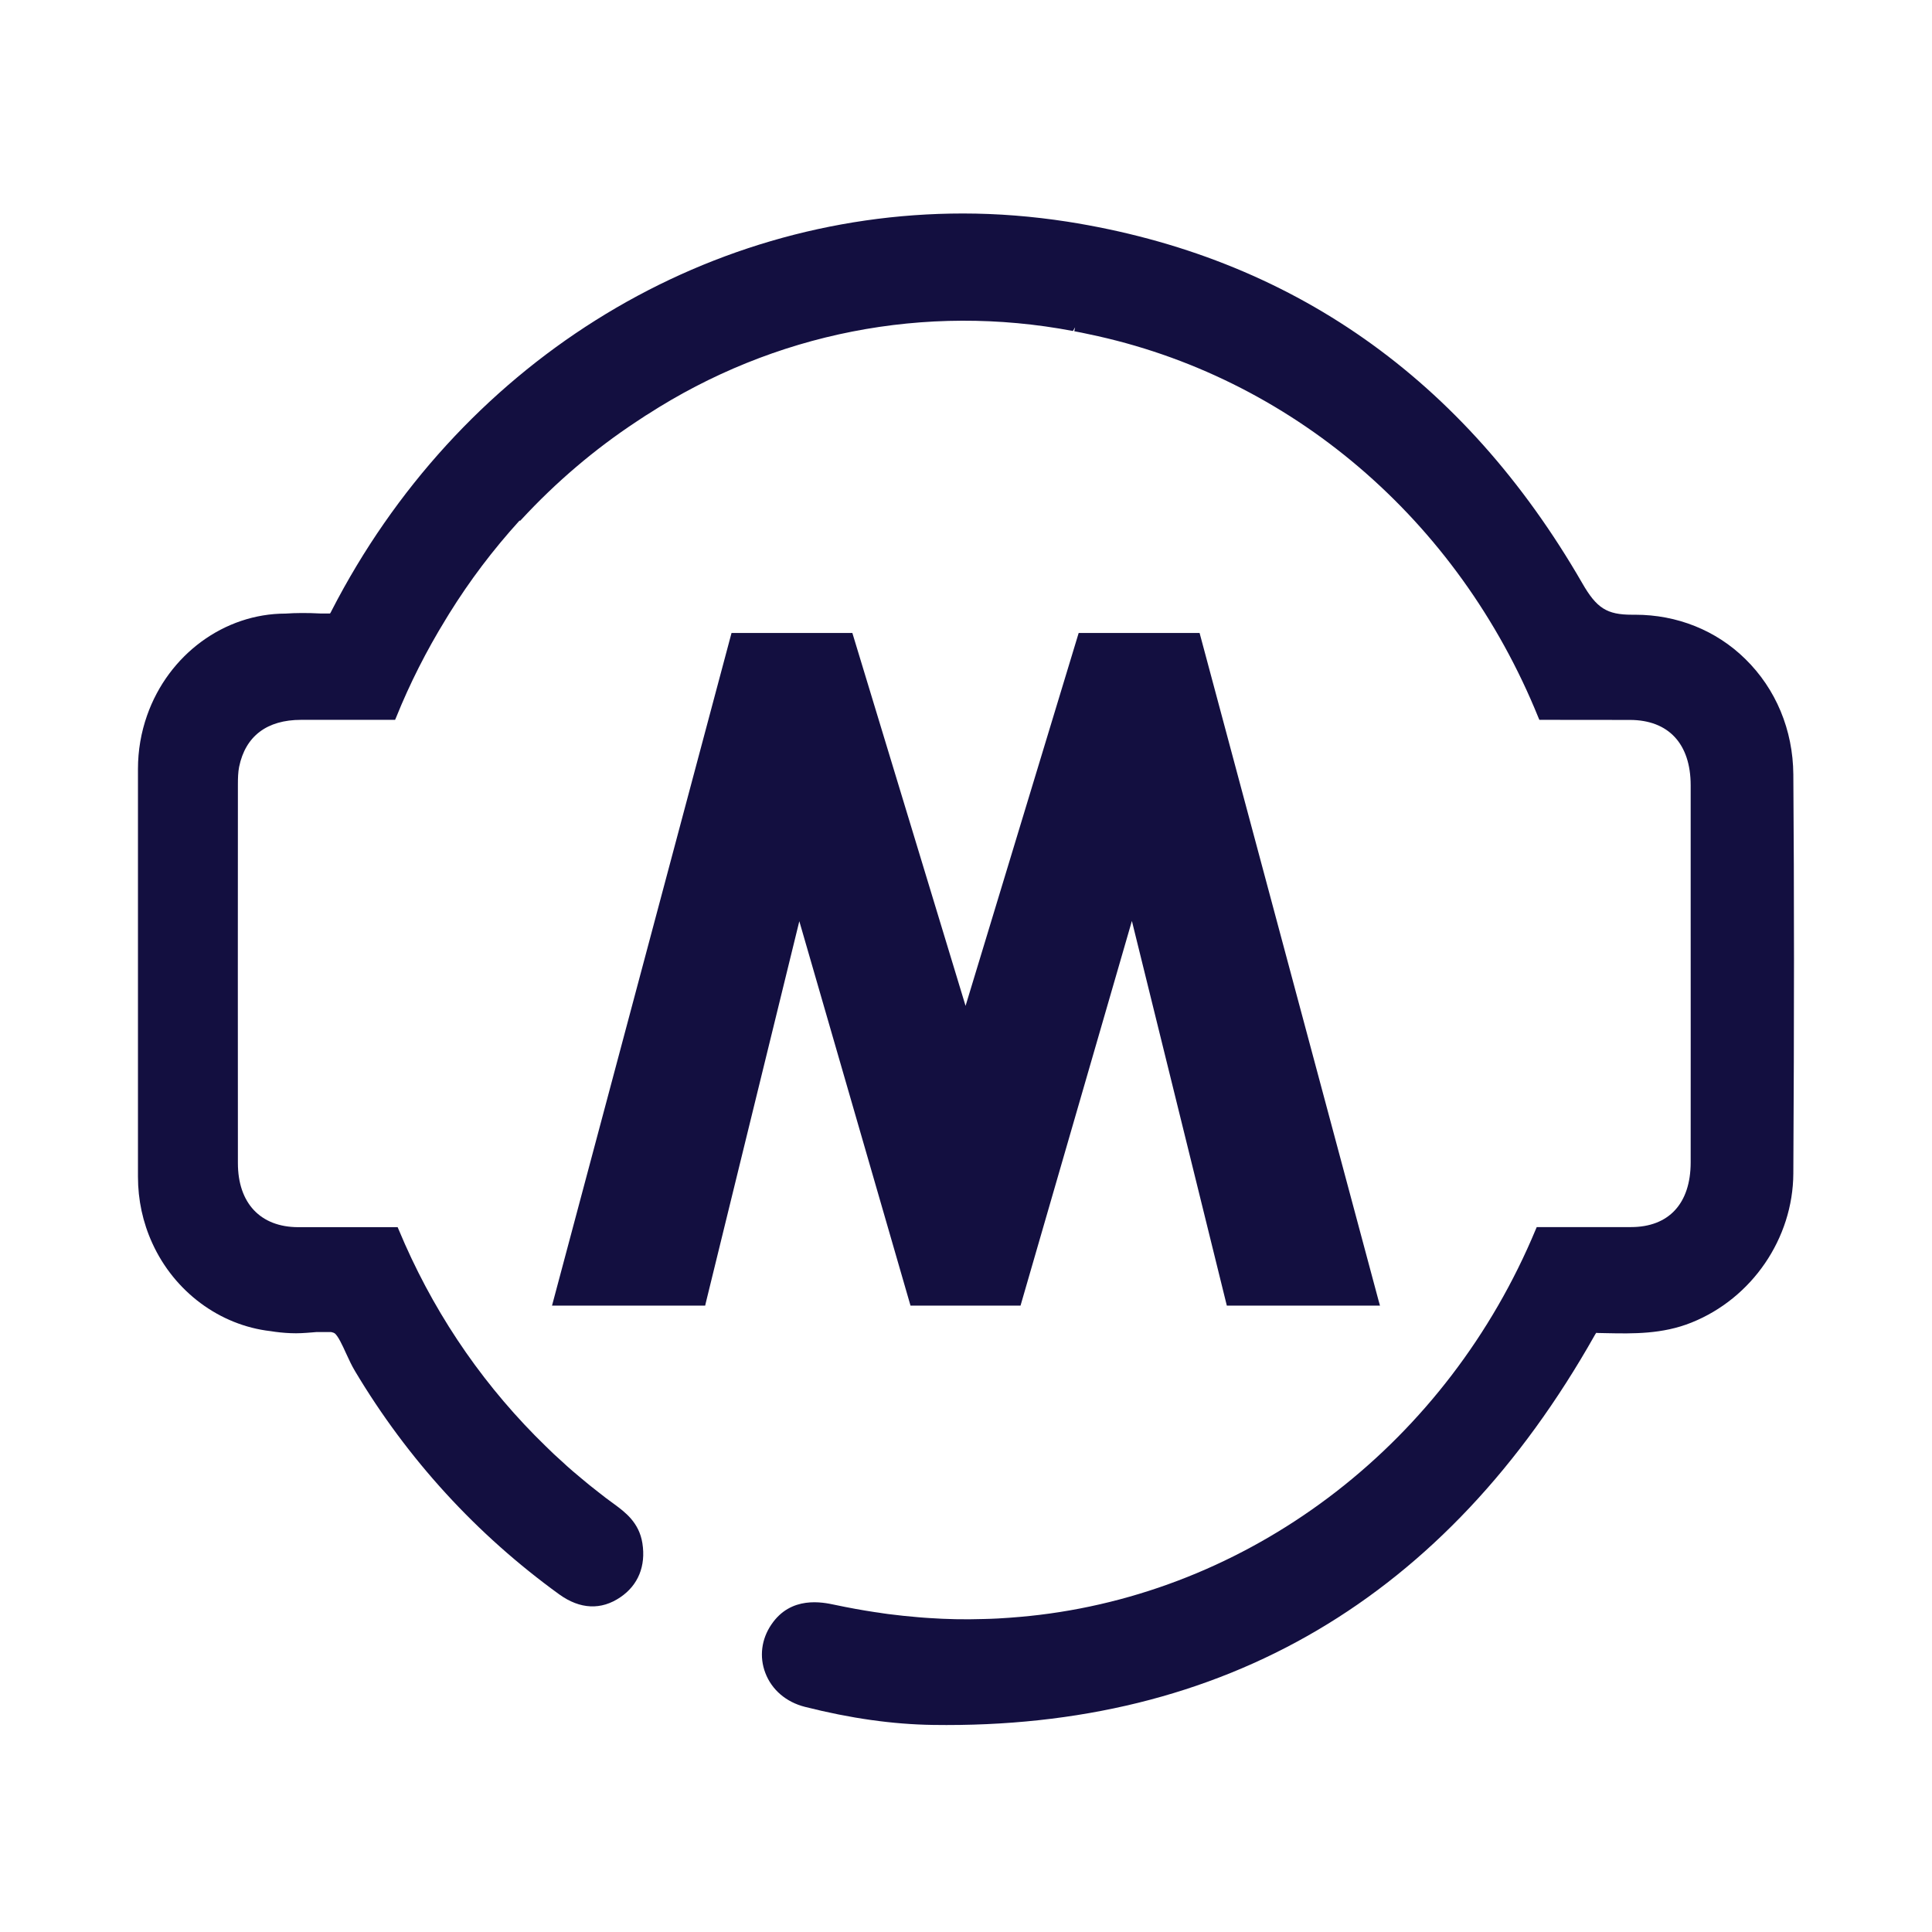<svg width="22" height="22" viewBox="0 0 22 22" fill="none" xmlns="http://www.w3.org/2000/svg">
<path d="M20.421 13.363C20.417 14.101 19.952 14.783 19.262 15.06C18.93 15.194 18.592 15.187 18.294 15.181L18.198 15.179C18.187 15.179 18.177 15.177 18.177 15.177C18.173 15.181 18.163 15.198 18.159 15.205C16.47 18.199 13.933 19.691 10.623 19.642C10.164 19.635 9.687 19.568 9.165 19.436C8.952 19.382 8.788 19.242 8.715 19.05C8.645 18.867 8.67 18.666 8.783 18.5C9.006 18.168 9.368 18.245 9.504 18.274C9.665 18.308 9.814 18.335 9.959 18.357L10.009 18.364C10.043 18.369 10.077 18.375 10.111 18.379L10.127 18.381C10.229 18.394 10.34 18.406 10.461 18.416C10.502 18.419 10.542 18.423 10.584 18.425C10.774 18.438 10.982 18.443 11.197 18.436C11.25 18.435 11.304 18.433 11.363 18.43C11.45 18.425 11.537 18.419 11.624 18.411C11.695 18.405 11.765 18.397 11.835 18.389C14.32 18.088 16.486 16.406 17.487 14.001L17.499 13.973H18.572C19.003 13.973 19.251 13.705 19.252 13.238C19.253 12.283 19.252 11.329 19.252 10.374L19.252 8.943C19.252 8.47 19 8.199 18.561 8.198C18.227 8.197 17.893 8.197 17.559 8.197H17.529L17.517 8.169C16.603 5.912 14.689 4.281 12.396 3.805C12.342 3.793 12.288 3.782 12.233 3.772L12.242 3.727L12.218 3.769C10.536 3.45 8.814 3.788 7.369 4.722L7.352 4.732C7.317 4.755 7.282 4.778 7.246 4.802C6.773 5.114 6.333 5.488 5.938 5.915L5.925 5.929H5.915C5.612 6.263 5.35 6.61 5.116 6.986L5.074 7.055C4.857 7.408 4.667 7.782 4.511 8.169L4.499 8.197H3.429C3.04 8.197 2.795 8.382 2.723 8.732C2.711 8.792 2.709 8.862 2.709 8.93C2.708 10.367 2.708 11.806 2.709 13.244C2.709 13.7 2.965 13.973 3.395 13.974H4.528L4.54 14.002C4.908 14.886 5.431 15.675 6.093 16.348C6.133 16.388 6.174 16.429 6.214 16.468C6.246 16.499 6.276 16.529 6.309 16.56C6.337 16.585 6.365 16.612 6.395 16.638C6.436 16.677 6.479 16.715 6.523 16.753C6.555 16.779 6.587 16.806 6.618 16.833C6.678 16.884 6.741 16.935 6.811 16.989C6.87 17.037 6.931 17.082 6.996 17.129C7.115 17.217 7.278 17.336 7.315 17.573C7.356 17.832 7.267 18.051 7.064 18.188C6.846 18.337 6.605 18.326 6.369 18.156C5.424 17.472 4.641 16.616 4.042 15.612C4.005 15.55 3.975 15.485 3.946 15.422L3.938 15.405C3.904 15.329 3.846 15.203 3.808 15.181C3.804 15.178 3.79 15.172 3.77 15.168L3.607 15.168L3.546 15.173C3.474 15.179 3.392 15.185 3.309 15.181C3.23 15.178 3.148 15.169 3.082 15.158C2.502 15.092 1.986 14.709 1.735 14.158C1.626 13.92 1.571 13.664 1.571 13.399L1.571 8.757C1.571 8.547 1.606 8.342 1.675 8.146C1.919 7.453 2.554 6.987 3.252 6.987C3.367 6.979 3.499 6.978 3.651 6.986H3.758C3.764 6.978 3.771 6.966 3.776 6.954C5.21 4.164 7.965 2.431 10.966 2.431C11.358 2.431 11.758 2.463 12.153 2.524C14.699 2.924 16.672 4.309 18.017 6.64C18.181 6.926 18.298 7 18.585 7H18.62C19.097 7 19.542 7.178 19.873 7.503C20.223 7.845 20.417 8.312 20.421 8.819C20.431 10.154 20.431 11.598 20.421 13.363Z" fill="#130F40"/>
<path d="M8.33 7.208H9.706L10.995 11.454L12.283 7.208L13.66 7.208L15.698 14.81L15.714 14.867H13.97L12.889 10.487L11.621 14.867H10.368L9.102 10.49L8.038 14.832L8.03 14.867H6.286L8.33 7.208Z" fill="#130F40"/>
</svg>
